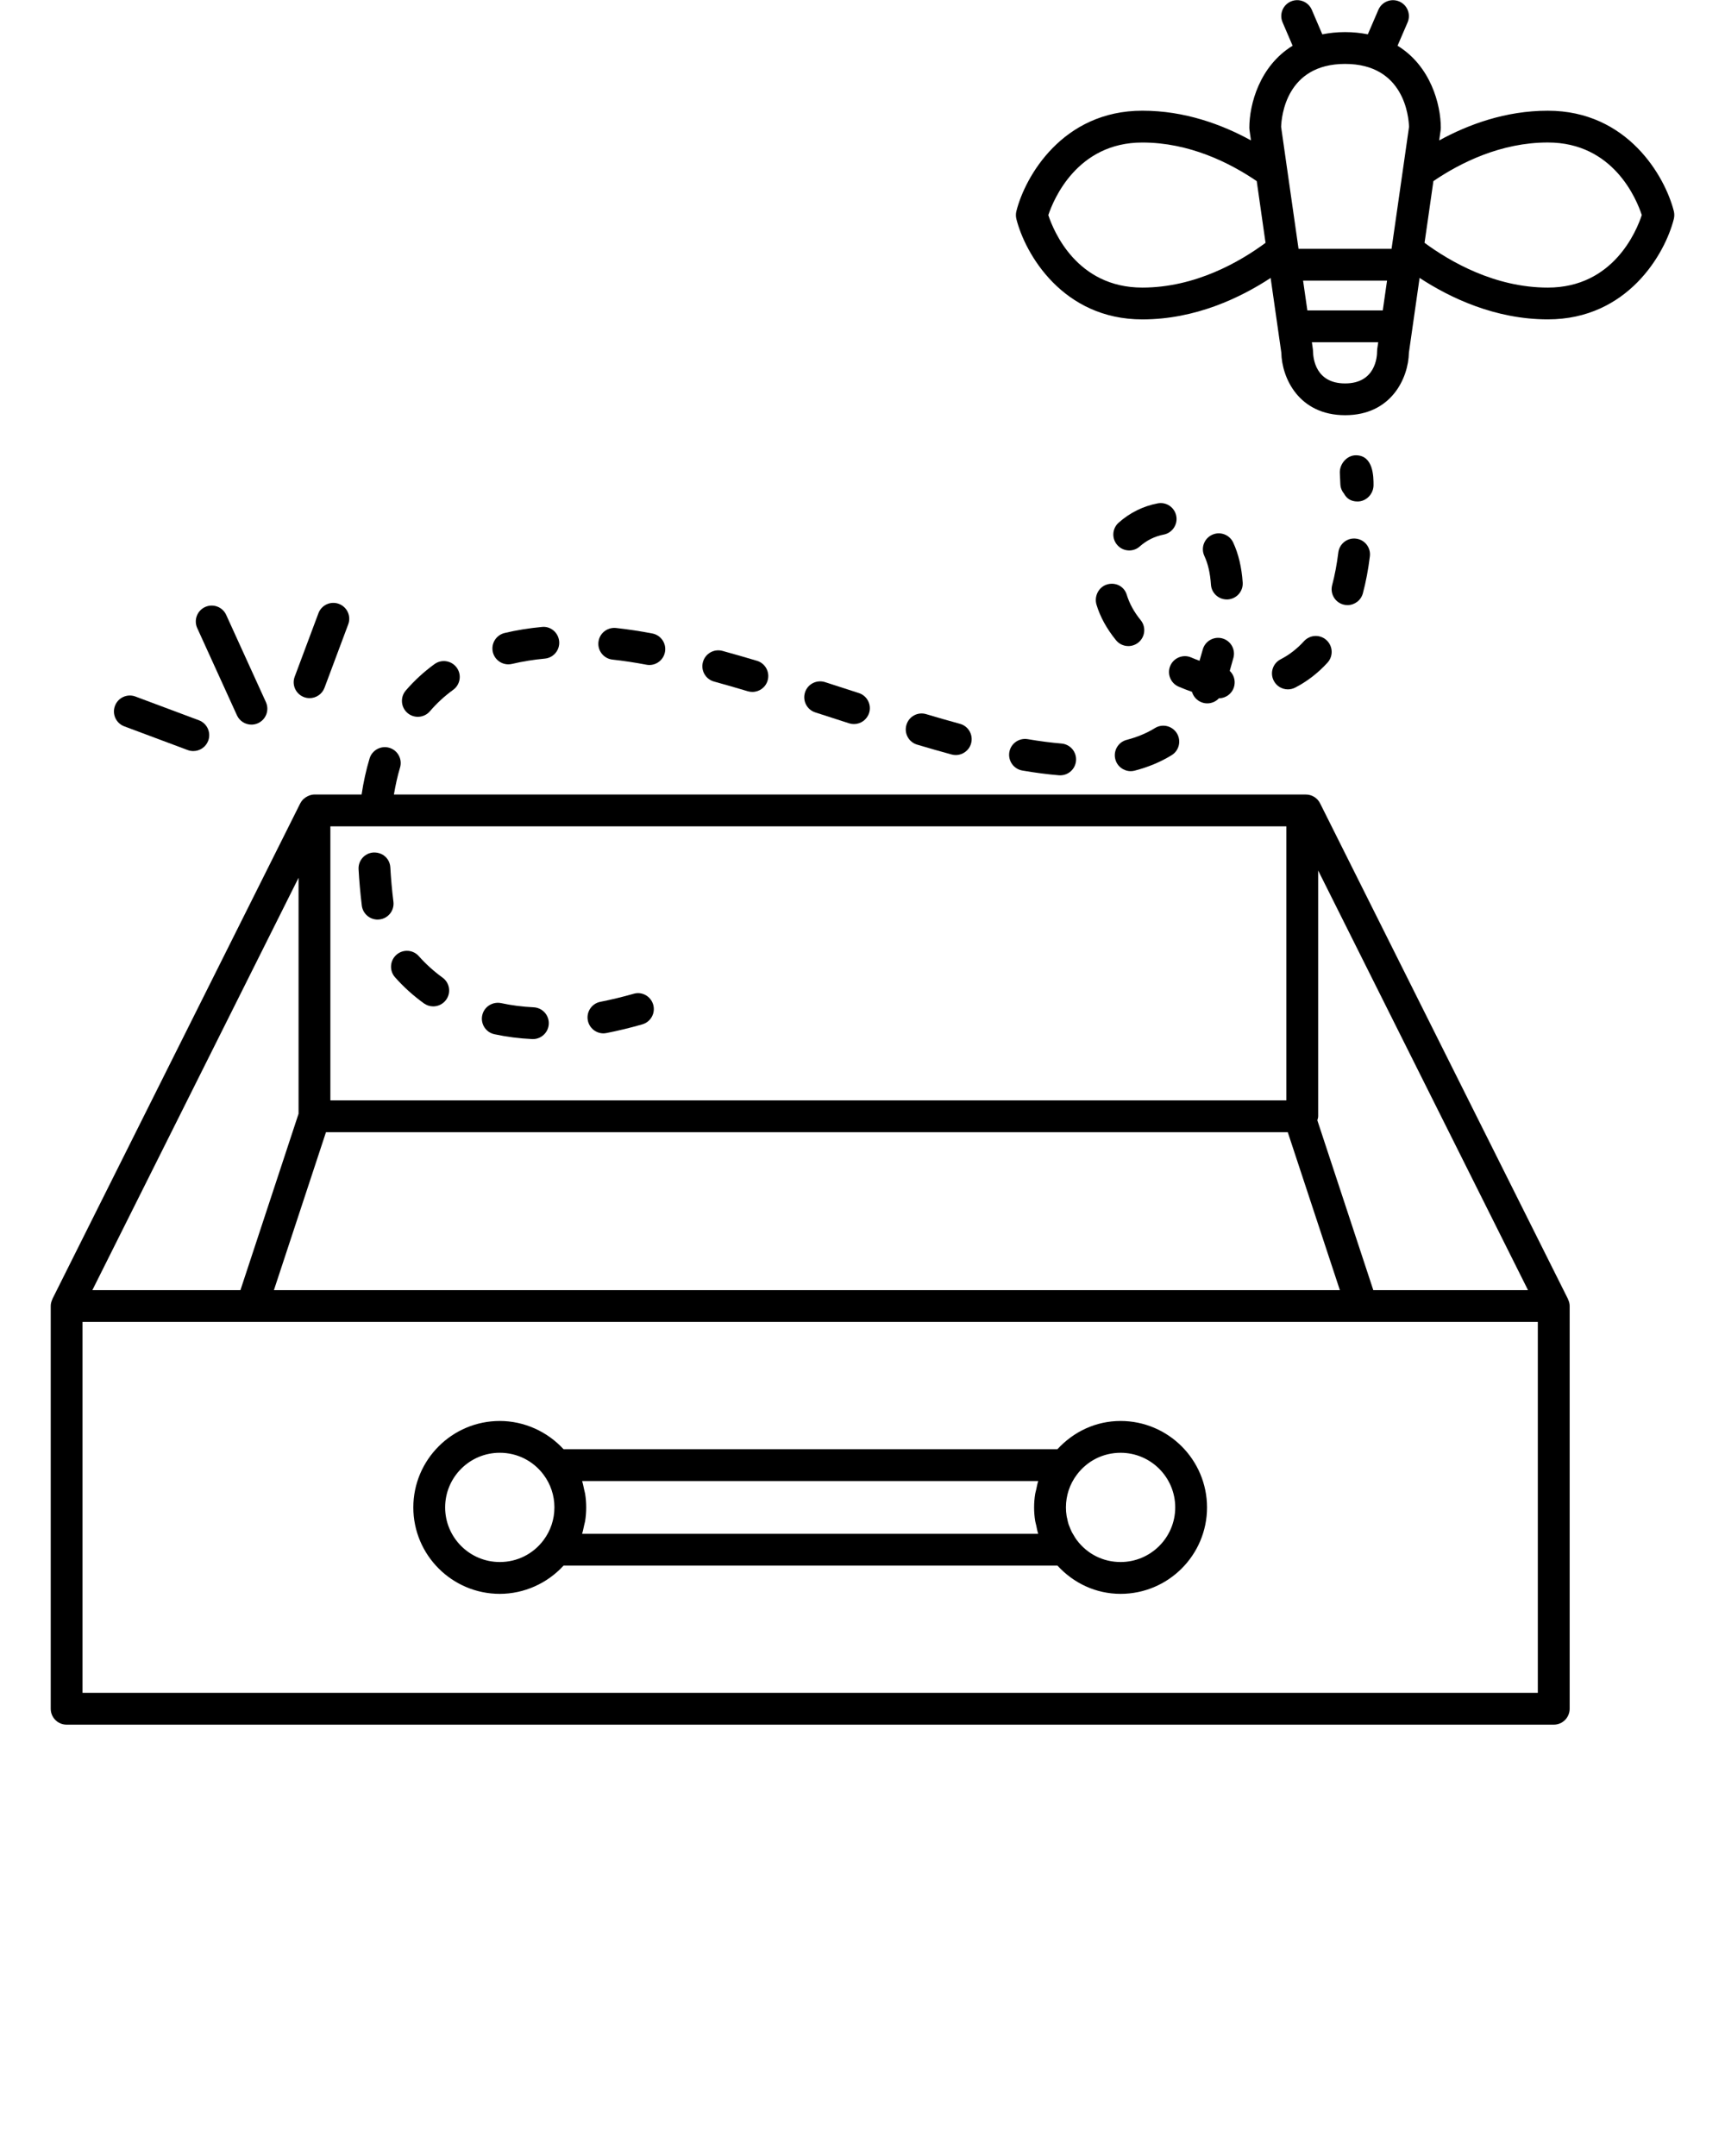 <svg xmlns="http://www.w3.org/2000/svg" xmlns:xlink="http://www.w3.org/1999/xlink" version="1.1" x="0px" y="0px" viewBox="0 0 100 125" enable-background="new 0 0 100 100" xml:space="preserve"><g><path d="M90.896,75.311L76.527,46.576c-0.155-0.313-0.475-0.511-0.823-0.511h-0.211h-4.727H50.229H22.835   c0.094-0.545,0.207-1.072,0.355-1.559c0.147-0.487-0.128-1.002-0.616-1.149c-0.484-0.146-1.001,0.128-1.149,0.616   c-0.197,0.653-0.353,1.357-0.463,2.091h-2.732c-0.111,0-0.217,0.026-0.319,0.066c-0.027,0.01-0.054,0.022-0.079,0.035   c-0.079,0.039-0.15,0.086-0.216,0.146c-0.015,0.014-0.031,0.024-0.046,0.038c-0.064,0.067-0.121,0.142-0.164,0.228L3.038,75.311   c-0.004,0.007-0.001,0.014-0.005,0.023c-0.055,0.119-0.092,0.248-0.092,0.387v23.349c0,0.51,0.412,0.922,0.921,0.922h86.211   c0.509,0,0.922-0.412,0.922-0.922V75.721c0-0.139-0.036-0.269-0.093-0.387C90.896,75.324,90.899,75.317,90.896,75.311z    M88.58,74.799h-8.968l-3.245-9.847c0.021-0.076,0.049-0.15,0.049-0.232V50.471L88.58,74.799z M18.897,65.642h55.756l3.021,9.157   H15.879L18.897,65.642z M50.229,47.909h20.538h3.805v15.889h-55.42V47.909H50.229z M17.308,50.891v13.681l-3.37,10.228H5.354   L17.308,50.891z M89.149,98.147H4.783V76.643h9.82h64.342h10.204V98.147z"/><path d="M64.961,82.385c-1.419,0-2.713,0.607-3.661,1.637H32.669c-0.943-1.029-2.29-1.637-3.696-1.637   c-2.764,0-5.012,2.248-5.012,5.012c0,2.763,2.248,5.011,5.012,5.011c1.407,0,2.754-0.606,3.696-1.637h28.633   c0.946,1.03,2.24,1.637,3.66,1.637c2.763,0,5.011-2.248,5.011-5.011C69.971,84.633,67.723,82.385,64.961,82.385z M28.973,90.563   c-1.746,0-3.168-1.42-3.168-3.167c0-1.748,1.421-3.168,3.168-3.168c1.005,0,1.93,0.463,2.534,1.267   c0.414,0.553,0.633,1.21,0.633,1.901c0,0.69-0.219,1.349-0.633,1.901C30.903,90.102,29.979,90.563,28.973,90.563z M33.744,88.929   c0.052-0.162,0.082-0.328,0.118-0.492c0.017-0.081,0.043-0.162,0.058-0.245c0.042-0.26,0.063-0.526,0.063-0.792   c0-0.27-0.021-0.536-0.063-0.795c-0.015-0.084-0.041-0.166-0.058-0.248c-0.035-0.165-0.066-0.331-0.116-0.489h26.441   c-0.052,0.161-0.081,0.326-0.116,0.489c-0.018,0.082-0.045,0.164-0.059,0.248c-0.043,0.26-0.064,0.525-0.064,0.795   c0,0.266,0.021,0.532,0.064,0.792c0.014,0.083,0.041,0.165,0.059,0.247c0.033,0.166,0.064,0.33,0.116,0.49H33.744z M64.961,90.563   c-1.004,0-1.923-0.459-2.528-1.26c-0.007-0.008-0.012-0.018-0.02-0.025c-0.066-0.09-0.12-0.182-0.176-0.279   c-0.037-0.063-0.076-0.122-0.108-0.185c-0.044-0.09-0.08-0.179-0.116-0.272c-0.023-0.061-0.051-0.118-0.07-0.178   c-0.033-0.105-0.057-0.217-0.078-0.325c-0.012-0.05-0.027-0.1-0.033-0.149c-0.027-0.162-0.039-0.328-0.039-0.493   c0-0.691,0.219-1.349,0.634-1.899c0.604-0.806,1.529-1.269,2.535-1.269c1.746,0,3.167,1.42,3.167,3.168   C68.128,89.144,66.707,90.563,64.961,90.563z"/><path d="M13.736,41.472c0.155,0.339,0.489,0.54,0.84,0.54c0.128,0,0.257-0.026,0.382-0.083c0.464-0.211,0.668-0.758,0.457-1.222   l-2.303-5.057c-0.21-0.462-0.756-0.668-1.221-0.457c-0.464,0.211-0.668,0.758-0.458,1.221L13.736,41.472z"/><path d="M17.624,40.418c0.106,0.039,0.215,0.058,0.323,0.058c0.374,0,0.726-0.229,0.864-0.598l1.376-3.68   c0.179-0.477-0.063-1.008-0.54-1.186c-0.478-0.179-1.009,0.064-1.187,0.542l-1.376,3.679C16.904,39.708,17.146,40.24,17.624,40.418   z"/><path d="M7.203,42.111l3.68,1.376c0.105,0.04,0.215,0.058,0.323,0.058c0.374,0,0.725-0.229,0.864-0.598   c0.179-0.477-0.063-1.008-0.54-1.187L7.85,40.383c-0.477-0.178-1.008,0.065-1.186,0.542C6.484,41.4,6.727,41.933,7.203,42.111z"/><path d="M24.221,41.559c0.261,0,0.52-0.109,0.703-0.323c0.395-0.463,0.849-0.88,1.347-1.241c0.411-0.298,0.505-0.874,0.206-1.287   c-0.3-0.411-0.875-0.505-1.287-0.206c-0.615,0.446-1.177,0.962-1.669,1.536c-0.33,0.387-0.285,0.968,0.103,1.301   C23.798,41.486,24.01,41.559,24.221,41.559z"/><path d="M47.262,41.303l1.959,0.633c0.094,0.029,0.188,0.044,0.282,0.044c0.391,0,0.751-0.249,0.878-0.639   c0.156-0.484-0.109-1.003-0.594-1.16l-1.959-0.633c-0.487-0.154-1.004,0.109-1.16,0.593C46.512,40.628,46.777,41.147,47.262,41.303   z"/><path d="M53.166,43.172c0.676,0.201,1.344,0.394,2,0.572c0.08,0.022,0.163,0.032,0.24,0.032c0.408,0,0.78-0.271,0.891-0.681   c0.133-0.491-0.157-0.998-0.648-1.13c-0.642-0.175-1.295-0.362-1.956-0.56c-0.491-0.149-1.003,0.133-1.146,0.62   C52.4,42.514,52.678,43.027,53.166,43.172z"/><path d="M59.267,44.674c0.744,0.128,1.457,0.22,2.117,0.275c0.027,0.001,0.053,0.002,0.078,0.002c0.475,0,0.877-0.364,0.916-0.846   c0.043-0.508-0.332-0.952-0.84-0.996c-0.607-0.052-1.268-0.136-1.963-0.255c-0.503-0.082-0.978,0.252-1.063,0.753   C58.427,44.111,58.765,44.588,59.267,44.674z"/><path d="M29.467,38.517c0.07,0,0.142-0.007,0.214-0.024c0.599-0.143,1.239-0.246,1.902-0.308c0.507-0.047,0.879-0.496,0.832-1.003   c-0.047-0.506-0.496-0.891-1.003-0.832c-0.749,0.07-1.475,0.187-2.156,0.349c-0.496,0.118-0.802,0.614-0.686,1.11   C28.671,38.231,29.05,38.517,29.467,38.517z"/><path d="M41.395,39.515c0.647,0.178,1.302,0.368,1.957,0.563c0.089,0.025,0.178,0.038,0.265,0.038c0.397,0,0.764-0.258,0.882-0.657   c0.146-0.488-0.131-1.002-0.619-1.148c-0.668-0.2-1.335-0.391-1.996-0.573c-0.49-0.135-0.999,0.153-1.134,0.644   C40.613,38.871,40.903,39.38,41.395,39.515z"/><path d="M35.507,38.242c0.648,0.071,1.307,0.171,1.962,0.296c0.06,0.011,0.116,0.017,0.176,0.017c0.433,0,0.819-0.308,0.903-0.748   c0.097-0.5-0.23-0.983-0.731-1.079c-0.702-0.136-1.412-0.242-2.108-0.319c-0.508-0.051-0.962,0.31-1.017,0.816   C34.636,37.732,35.001,38.187,35.507,38.242z"/><path d="M67.115,29.184c-0.835,0.156-1.619,0.543-2.266,1.12c-0.381,0.339-0.413,0.922-0.074,1.301   c0.18,0.205,0.435,0.309,0.688,0.309c0.22,0,0.438-0.078,0.612-0.234c0.389-0.348,0.879-0.59,1.379-0.684   c0.498-0.093,0.83-0.575,0.736-1.075C68.098,29.418,67.614,29.087,67.115,29.184z"/><path d="M66.953,42.213c-0.477,0.294-1.026,0.524-1.635,0.682c-0.492,0.126-0.79,0.629-0.662,1.123   c0.107,0.416,0.482,0.692,0.893,0.692c0.076,0,0.153-0.009,0.23-0.03c0.789-0.204,1.51-0.506,2.146-0.898   c0.433-0.268,0.565-0.836,0.298-1.27C67.953,42.079,67.385,41.943,66.953,42.213z"/><path d="M77.227,33.925c-0.13,0.492,0.161,0.997,0.652,1.127c0.08,0.021,0.158,0.031,0.238,0.031c0.407,0,0.78-0.272,0.891-0.686   c0.177-0.665,0.312-1.383,0.405-2.141c0.063-0.505-0.295-0.966-0.8-1.027c-0.504-0.065-0.966,0.294-1.029,0.801   C77.501,32.704,77.381,33.341,77.227,33.925z"/><path d="M71.118,34.755c0.021,0,0.041,0,0.059-0.001c0.51-0.033,0.896-0.471,0.863-0.979c-0.059-0.88-0.244-1.662-0.551-2.321   c-0.215-0.46-0.764-0.663-1.227-0.445c-0.461,0.216-0.659,0.765-0.443,1.226c0.211,0.451,0.338,1.009,0.381,1.66   C70.23,34.381,70.637,34.755,71.118,34.755z"/><path d="M64.161,33.891c-0.481,0.154-0.742,0.69-0.594,1.174c0.212,0.7,0.591,1.391,1.128,2.052   c0.182,0.225,0.447,0.341,0.717,0.341c0.203,0,0.409-0.068,0.58-0.206c0.396-0.32,0.457-0.901,0.136-1.296   c-0.386-0.476-0.653-0.957-0.82-1.505C65.148,33.972,64.64,33.738,64.161,33.891z"/><path d="M69.538,38.31c-0.161-0.058-0.321-0.122-0.482-0.191c-0.461-0.202-1.006,0.01-1.212,0.477   c-0.202,0.467,0.012,1.01,0.479,1.213c0.257,0.111,0.518,0.212,0.778,0.302c0.075,0.263,0.268,0.49,0.541,0.601   c0.112,0.046,0.23,0.068,0.346,0.068c0.254,0,0.5-0.106,0.674-0.295c0.437-0.004,0.822-0.317,0.899-0.762   c0.056-0.316-0.056-0.622-0.272-0.828c0.076-0.26,0.148-0.513,0.214-0.758c0.132-0.492-0.161-0.997-0.653-1.127   c-0.49-0.128-0.996,0.163-1.127,0.655C69.666,37.874,69.605,38.09,69.538,38.31z"/><path d="M74.66,39.968c0.142,0,0.286-0.033,0.422-0.102c0.697-0.359,1.33-0.848,1.879-1.452c0.34-0.377,0.311-0.959-0.066-1.302   c-0.376-0.344-0.959-0.314-1.302,0.063c-0.398,0.44-0.854,0.793-1.354,1.05c-0.454,0.233-0.633,0.79-0.398,1.242   C74.003,39.785,74.327,39.968,74.66,39.968z"/><path d="M77.702,28.083c0.012,0.21,0.091,0.396,0.216,0.543c0.14,0.257,0.372,0.449,0.782,0.449c0.509,0,0.925-0.44,0.925-0.949   c0-0.473,0-1.729-1.025-1.729c-0.509,0-0.93,0.48-0.93,0.989c0,0.06,0.006,0.159,0.013,0.319c0.003,0.008,0.003,0.018,0.003,0.026   L77.702,28.083z"/><path d="M34.981,59.912c0.059,0,0.119-0.008,0.18-0.019c0.676-0.133,1.373-0.301,2.074-0.503c0.489-0.14,0.772-0.65,0.633-1.139   c-0.14-0.489-0.648-0.782-1.141-0.632c-0.65,0.184-1.298,0.34-1.922,0.464c-0.501,0.097-0.826,0.584-0.728,1.082   C34.164,59.606,34.55,59.912,34.981,59.912z"/><path d="M22.901,56.661c0.5,0.564,1.064,1.073,1.675,1.513c0.164,0.118,0.353,0.174,0.538,0.174c0.287,0,0.567-0.134,0.749-0.383   c0.298-0.413,0.204-0.99-0.209-1.286c-0.501-0.363-0.963-0.781-1.374-1.242c-0.338-0.383-0.92-0.417-1.302-0.078   C22.598,55.698,22.563,56.28,22.901,56.661z"/><path d="M28.66,59.962c0.693,0.149,1.43,0.245,2.187,0.281c0.016,0.001,0.031,0.001,0.046,0.001c0.488,0,0.896-0.385,0.92-0.876   c0.026-0.509-0.366-0.942-0.875-0.967c-0.657-0.031-1.291-0.114-1.885-0.242c-0.498-0.101-0.988,0.207-1.097,0.705   S28.162,59.854,28.66,59.962z"/><path d="M21.891,53.315c0.038,0,0.076-0.003,0.113-0.008c0.506-0.06,0.865-0.521,0.803-1.027c-0.085-0.69-0.144-1.352-0.179-1.983   c-0.026-0.508-0.434-0.888-0.97-0.872c-0.508,0.027-0.898,0.461-0.871,0.97c0.036,0.671,0.099,1.375,0.188,2.111   C21.035,52.975,21.432,53.315,21.891,53.315z"/><path d="M89.728,6.419c-2.453,0-4.611,0.799-6.298,1.723l0.086-0.599c0.005-0.043,0.009-0.088,0.009-0.13   c0-1.365-0.592-3.586-2.508-4.762l0.584-1.355c0.2-0.468-0.017-1.011-0.485-1.211c-0.468-0.2-1.008,0.015-1.21,0.483L79.294,1.99   c-0.405-0.079-0.841-0.129-1.318-0.129c-0.479,0-0.915,0.05-1.321,0.13l-0.609-1.423c-0.201-0.469-0.742-0.684-1.21-0.485   c-0.469,0.202-0.686,0.743-0.484,1.211l0.582,1.357c-1.916,1.175-2.509,3.397-2.509,4.762c0,0.044,0.005,0.087,0.01,0.13   l0.085,0.596c-1.684-0.923-3.84-1.721-6.295-1.721c-4.623,0-6.801,3.813-7.305,5.828c-0.036,0.148-0.036,0.301,0,0.448   c0.504,2.015,2.682,5.824,7.305,5.824c3.079,0,5.691-1.259,7.435-2.403l0.619,4.33c0.03,1.485,1.028,3.627,3.701,3.627   c2.671,0,3.666-2.143,3.696-3.629l0.619-4.331c1.747,1.144,4.361,2.404,7.437,2.404c4.624,0,6.798-3.81,7.302-5.824   c0.036-0.148,0.036-0.301,0-0.448C96.525,10.232,94.352,6.419,89.728,6.419z M75.541,16.27h4.867l-0.247,1.728h-4.372L75.541,16.27   z M77.976,3.706c3.433,0,3.688,3.076,3.707,3.65l-0.678,4.737l-0.324,2.257c0,0.001,0.001,0.002,0,0.004l-0.01,0.071h-5.394   l-0.01-0.074c0,0,0,0,0-0.001l-0.644-4.507c0-0.002-0.001-0.003-0.001-0.004l-0.354-2.483C74.288,6.771,74.55,3.706,77.976,3.706z    M73.366,14.078c-1.473,1.092-4.067,2.596-7.144,2.596c-3.807,0-5.149-3.29-5.45-4.202c0.299-0.897,1.664-4.209,5.45-4.209   c2.72,0,5.06,1.169,6.632,2.238l0.49,3.436L73.366,14.078z M79.831,20.375c0,0.31-0.09,1.855-1.855,1.855   c-1.697,0-1.851-1.425-1.858-1.855c0-0.044-0.003-0.087-0.01-0.13l-0.057-0.402h3.846l-0.059,0.402   C79.833,20.287,79.831,20.33,79.831,20.375z M89.728,16.674c-3.069,0-5.664-1.504-7.146-2.596l0.166-1.146l0.348-2.432   c1.573-1.071,3.918-2.239,6.633-2.239c3.808,0,5.148,3.299,5.447,4.207C94.876,13.382,93.533,16.674,89.728,16.674z"/></g></svg>